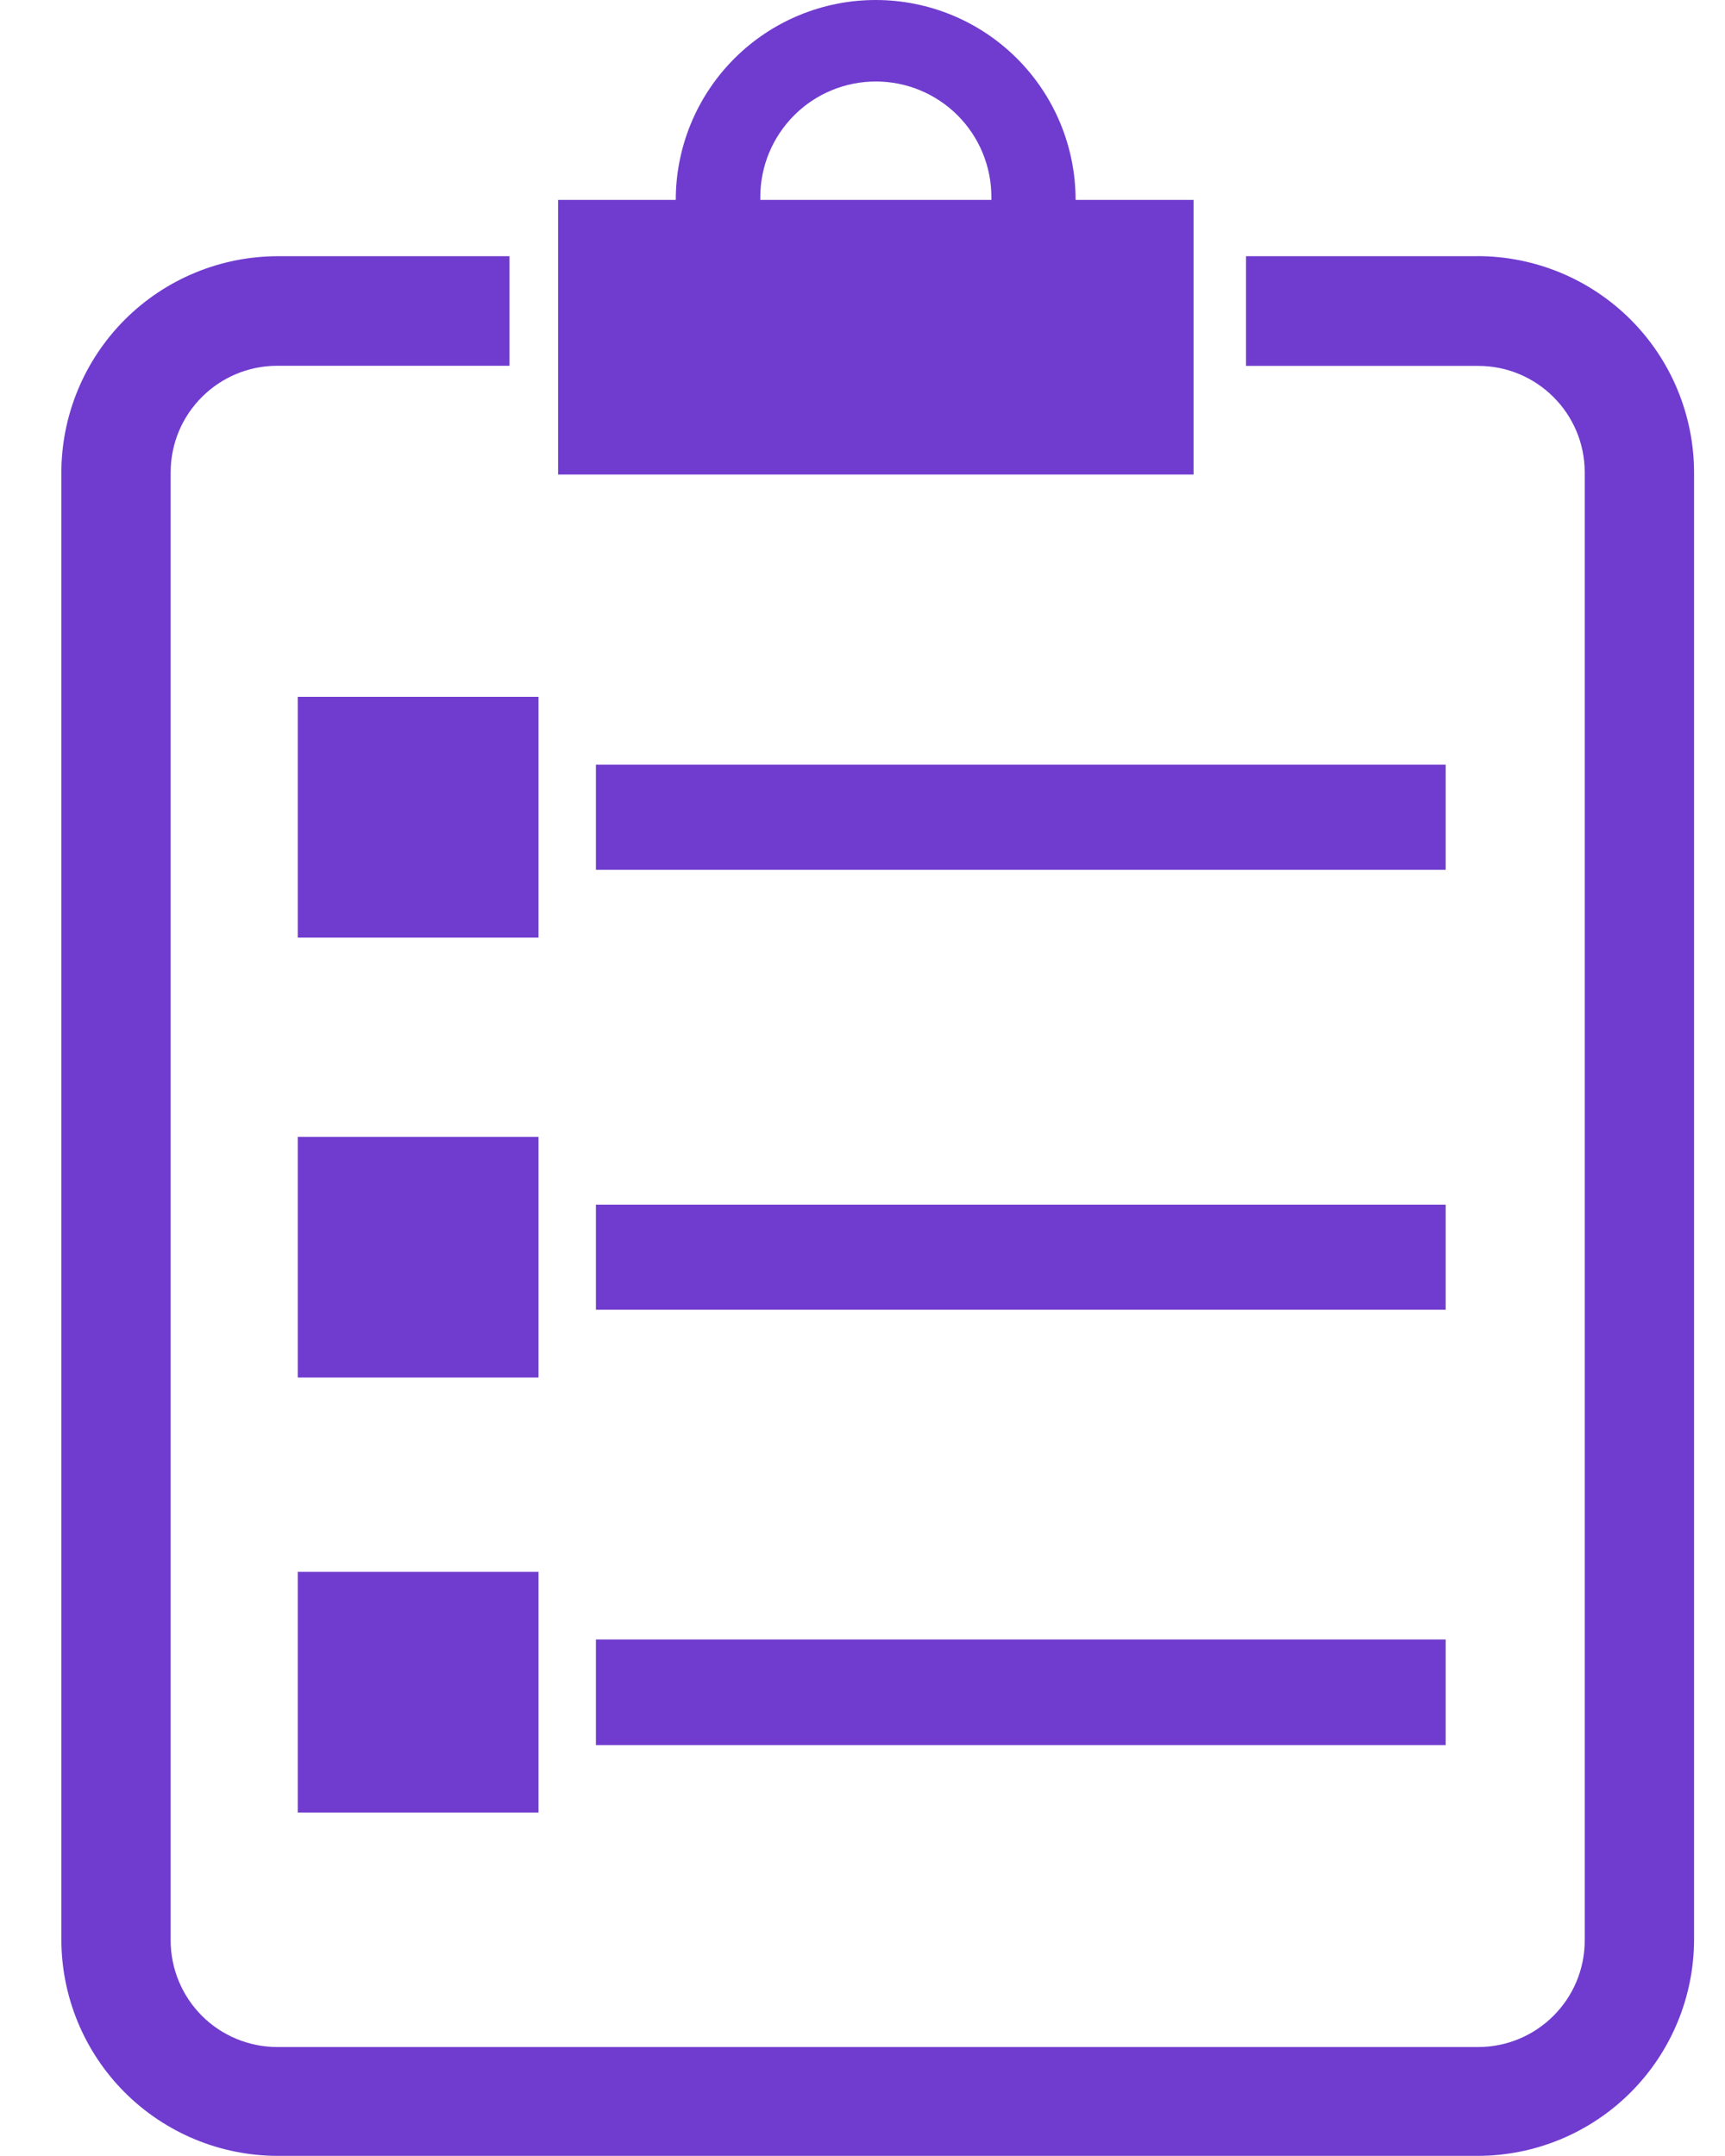 <svg width="28" height="35" viewBox="0 0 28 35" fill="none" xmlns="http://www.w3.org/2000/svg">
<path d="M23.983 4.159H20.225V5.94H23.994C24.949 5.94 25.723 6.714 25.723 7.669V31.5C25.723 32.457 24.947 33.231 23.992 33.231H4.501C4.274 33.231 4.049 33.186 3.839 33.099C3.629 33.012 3.438 32.885 3.277 32.724C3.117 32.563 2.989 32.373 2.902 32.162C2.815 31.952 2.77 31.727 2.77 31.5V7.669C2.77 6.713 3.546 5.938 4.501 5.938H8.27V4.159H4.512C3.579 4.16 2.685 4.53 2.026 5.189C1.367 5.849 0.996 6.743 0.996 7.675V31.484C0.996 32.416 1.367 33.31 2.026 33.969C2.686 34.628 3.58 34.998 4.512 34.998H23.982C24.914 34.998 25.808 34.628 26.468 33.968C27.127 33.309 27.497 32.415 27.498 31.483V7.674C27.497 6.741 27.127 5.847 26.468 5.188C25.808 4.529 24.914 4.158 23.982 4.158L23.983 4.159Z" fill="#703CCF"/>
<path d="M19.382 3.245H17.459C17.459 2.384 17.117 1.559 16.508 0.95C15.9 0.342 15.075 0 14.214 0C13.353 0 12.528 0.342 11.92 0.95C11.311 1.559 10.969 2.384 10.969 3.245H9.059V7.703H19.374V3.245H19.382ZM16.089 3.245H12.341V3.198C12.341 2.701 12.539 2.224 12.891 1.872C13.242 1.52 13.72 1.323 14.217 1.323C14.714 1.323 15.191 1.52 15.543 1.872C15.895 2.224 16.092 2.701 16.092 3.198V3.248V3.245H16.089ZM9.673 12.413H23.466V14.12H9.673V12.413ZM9.673 19.556H23.466V21.262H9.673V19.556ZM9.673 26.615H23.466V28.33H9.673V26.615ZM4.833 11.312H8.741V15.221H4.833V11.312ZM4.833 18.455H8.741V22.363H4.833V18.455ZM4.833 25.517H8.741V29.425H4.833V25.517Z" fill="#703CCF"/>
</svg>
